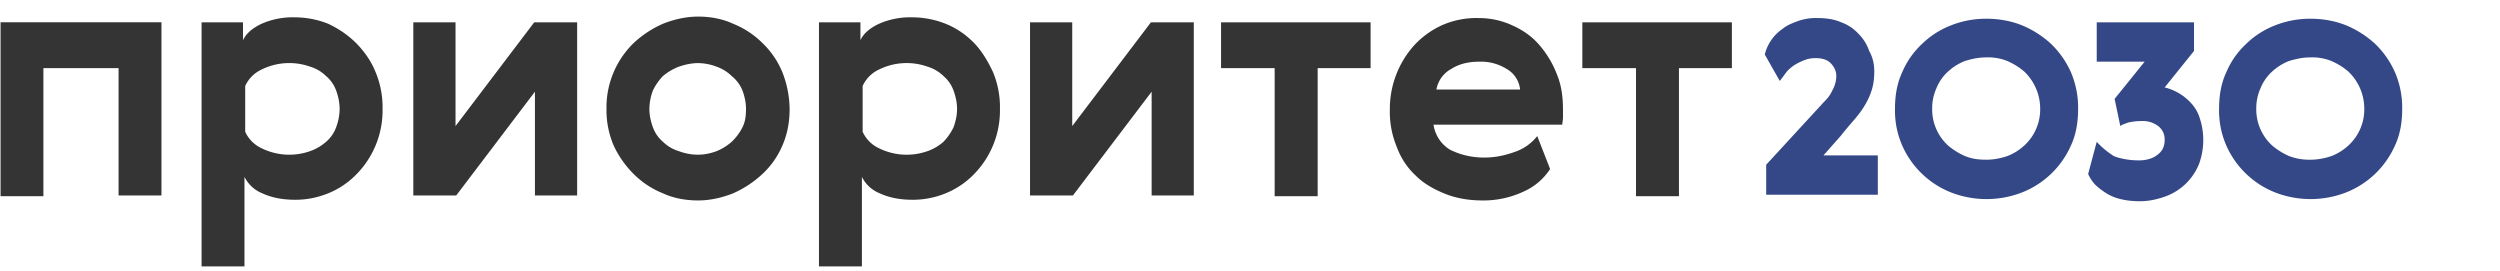 <svg width="443" height="48" fill="none" xmlns="http://www.w3.org/2000/svg"><path d="M28.61 3.96v30.68h-7.6V12.07H7.69v22.7H.1V3.95H28.6zM66.52 12.7a16.1 16.1 0 011.27 6.6 16.1 16.1 0 01-4.7 11.66 14.7 14.7 0 01-4.94 3.3c-1.9.76-3.8 1.14-5.83 1.14-2.28 0-4.18-.38-5.83-1.14a6.02 6.02 0 01-3.17-2.92V47.2h-7.6V3.96h7.34v3.17c.51-1.14 1.65-2.16 3.3-2.92a13.67 13.67 0 015.83-1.14c2.03 0 4.06.38 5.96 1.14 1.9.89 3.55 2.03 4.95 3.42 1.39 1.4 2.66 3.17 3.42 5.07zm-6.97 9.9c.38-1.02.63-2.16.63-3.3 0-1.14-.25-2.28-.63-3.3a6.12 6.12 0 00-1.78-2.53 6.8 6.8 0 00-2.79-1.65 11.05 11.05 0 00-8.62.5 5.9 5.9 0 00-2.91 2.92v8.11a5.9 5.9 0 002.91 2.92 11.05 11.05 0 008.62.5 8.55 8.55 0 002.8-1.64 6.12 6.12 0 001.77-2.54zM80.72 3.96v18.38L94.66 3.96h7.61v30.68h-7.48V16.25L80.84 34.64h-7.6V3.96h7.48zM139.92 19.3c0 2.28-.38 4.43-1.27 6.46a14.64 14.64 0 01-3.55 5.07 18.52 18.52 0 01-5.2 3.43c-1.9.76-4.05 1.26-6.2 1.26-2.16 0-4.32-.38-6.22-1.26-1.9-.76-3.67-1.9-5.2-3.43a17.45 17.45 0 01-3.55-5.07 15.9 15.9 0 01-1.26-6.46 15.9 15.9 0 014.81-11.67 18.52 18.52 0 015.2-3.42c1.9-.76 4.06-1.27 6.21-1.27 2.16 0 4.31.38 6.22 1.27 1.9.76 3.67 1.9 5.2 3.42a15.16 15.16 0 013.54 5.2 18.36 18.36 0 011.27 6.47zM115.71 16a9.53 9.53 0 00-.64 3.3c0 1.14.26 2.28.64 3.3a6.13 6.13 0 001.77 2.53 6.8 6.8 0 002.8 1.65c1 .38 2.15.63 3.41.63 1.14 0 2.29-.25 3.3-.63a9.42 9.42 0 002.66-1.65 9.49 9.49 0 001.9-2.54c.51-1.01.64-2.03.64-3.3 0-1.13-.26-2.28-.64-3.29a6.38 6.38 0 00-1.9-2.53 7.24 7.24 0 00-2.66-1.65 9.52 9.52 0 00-3.3-.64c-1.14 0-2.28.26-3.42.64a10.14 10.14 0 00-2.79 1.65 9.94 9.94 0 00-1.77 2.53zM175.93 12.7a16.1 16.1 0 011.26 6.6 16.1 16.1 0 01-4.69 11.66 14.7 14.7 0 01-4.94 3.3 15.4 15.4 0 01-5.83 1.14c-2.28 0-4.19-.38-5.83-1.14a6.01 6.01 0 01-3.17-2.92V47.2h-7.61V3.96h7.35v3.17c.5-1.14 1.65-2.16 3.3-2.92a13.67 13.67 0 015.83-1.14c2.03 0 4.06.38 5.96 1.14 1.9.76 3.55 1.9 4.94 3.3 1.4 1.4 2.54 3.3 3.43 5.2zm-6.98 9.9c.38-1.02.64-2.16.64-3.3 0-1.14-.26-2.28-.64-3.3a6.12 6.12 0 00-1.77-2.53 6.8 6.8 0 00-2.8-1.65 11.06 11.06 0 00-8.62.5 5.9 5.9 0 00-2.9 2.92v8.11a5.9 5.9 0 002.9 2.92 11.06 11.06 0 008.63.5 8.56 8.56 0 002.79-1.64 9.94 9.94 0 001.77-2.54zM190 3.96v18.38l13.94-18.38h7.6v30.68h-7.47V16.25l-13.95 18.39h-7.6V3.96H190zM242.99 12.07h-9.5v22.7h-7.62v-22.7h-9.5V3.96h26.5v8.11h.12zM263.02 27.92c1.9 0 3.68-.38 5.45-1.02a8.49 8.49 0 003.93-2.79l2.28 5.84a10.78 10.78 0 01-4.56 3.93 16.71 16.71 0 01-7.48 1.64c-2.28 0-4.56-.38-6.47-1.14-1.9-.76-3.8-1.77-5.2-3.17a12.86 12.86 0 01-3.42-5.07 16.28 16.28 0 01-1.27-6.72 16.89 16.89 0 014.32-11.4 15.37 15.37 0 014.94-3.56 15.1 15.1 0 016.47-1.26c2.28 0 4.3.5 6.2 1.4 1.9.88 3.43 2.02 4.7 3.54a17.55 17.55 0 013.04 5.2c.76 1.9 1.01 3.93 1.01 6.08v1.4c0 .5-.12.89-.12 1.27h-22.82a6.23 6.23 0 002.91 4.43c1.78.89 3.8 1.4 6.09 1.4zm6.34-12.05a4.74 4.74 0 00-2.41-3.67 8.55 8.55 0 00-4.82-1.27c-1.9 0-3.55.38-4.94 1.27a5.17 5.17 0 00-2.66 3.67h14.83zM307.01 12.07h-9.5v22.7h-7.61v-22.7h-9.51V3.96h26.5v8.11h.12z" fill="#343434"/><path d="M321.72 10.3c-.76 0-1.4.12-2.03.38-.63.25-1.14.5-1.77.88-.51.38-1.02.76-1.4 1.27l-1.14 1.52-2.66-4.69a7.72 7.72 0 013.17-4.56c.76-.64 1.77-1.02 2.79-1.4a9.71 9.71 0 013.42-.5c1.65 0 3.04.25 4.18.76a7.55 7.55 0 013.04 2.03 7.7 7.7 0 011.9 3.04c.64 1.14.9 2.28.9 3.67 0 1.15-.13 2.16-.39 3.05-.25.88-.63 1.77-1.14 2.66-.5.89-1.14 1.77-1.9 2.66-.76.89-1.65 1.9-2.54 3.04l-3.04 3.43h9.64v6.97h-19.78v-5.32l8.75-9.51c.63-.64 1.14-1.27 1.65-1.78.5-.5.88-1.01 1.14-1.52.25-.5.5-.89.63-1.4.13-.37.25-.88.25-1.51 0-.9-.38-1.65-1.01-2.29-.63-.63-1.52-.88-2.66-.88zM345.8 4.46a16.9 16.9 0 016.21-1.14c2.16 0 4.32.38 6.22 1.14 1.9.77 3.67 1.9 5.2 3.3a15.93 15.93 0 013.55 5.07 15.91 15.91 0 011.26 6.47c0 2.4-.38 4.56-1.26 6.46a15.79 15.79 0 01-8.75 8.37 17.38 17.38 0 01-12.43 0 15.8 15.8 0 01-8.74-8.37 15.49 15.49 0 01-1.27-6.46c0-2.41.38-4.57 1.27-6.47a14.61 14.61 0 013.55-5.07 15.08 15.08 0 015.2-3.3zm6.21 23.84c1.27 0 2.54-.26 3.68-.64a9.47 9.47 0 003.04-1.9 8.67 8.67 0 002.79-6.47 9.1 9.1 0 00-2.79-6.58c-.88-.77-1.9-1.4-3.04-1.9a9 9 0 00-3.68-.64c-1.39 0-2.53.25-3.8.63a9.49 9.49 0 00-3.04 1.9 8.04 8.04 0 00-2.03 2.92 8.67 8.67 0 00-.76 3.68 8.67 8.67 0 002.79 6.46c.89.76 1.9 1.4 3.04 1.9 1.27.51 2.41.64 3.8.64zM379.02 28.42c1.4 0 2.54-.38 3.3-1.01.88-.63 1.26-1.52 1.26-2.66 0-1.02-.38-1.78-1.14-2.41a4.58 4.58 0 00-3.04-.89c-.89 0-1.65.13-2.28.26-.64.25-1.14.38-1.4.63l-1.01-4.82 5.32-6.59h-8.49V3.96h17.24v5.07l-5.2 6.46a9.28 9.28 0 014.56 2.66 6.8 6.8 0 011.66 2.8 12.36 12.36 0 01-.13 8.1 10.13 10.13 0 01-5.83 5.71c-1.4.51-2.92.9-4.7.9-1.26 0-2.4-.14-3.42-.39a8.46 8.46 0 01-2.66-1.14c-.76-.5-1.4-1.01-1.9-1.52a6.94 6.94 0 01-1.14-1.78l1.52-5.7a14.7 14.7 0 003.04 2.53c.89.38 2.54.76 4.44.76zM403.23 4.46a16.9 16.9 0 016.21-1.14c2.16 0 4.31.38 6.22 1.14 1.9.77 3.67 1.9 5.2 3.3a15.91 15.91 0 013.54 5.07 15.9 15.9 0 011.27 6.47c0 2.4-.38 4.56-1.27 6.46a15.81 15.81 0 01-8.75 8.37 17.39 17.39 0 01-12.42 0 15.81 15.81 0 01-8.74-8.37 15.49 15.49 0 01-1.27-6.46c0-2.41.38-4.57 1.27-6.47a14.62 14.62 0 013.55-5.07 15.09 15.09 0 015.2-3.3zm6.21 23.84c1.27 0 2.54-.26 3.68-.64a9.47 9.47 0 003.04-1.9 8.66 8.66 0 002.79-6.47 9.08 9.08 0 00-2.79-6.58c-.88-.77-1.9-1.4-3.04-1.9a9 9 0 00-3.68-.64c-1.39 0-2.53.25-3.8.63a9.49 9.49 0 00-3.04 1.9 8.04 8.04 0 00-2.03 2.92 8.67 8.67 0 00-.76 3.68 8.67 8.67 0 002.79 6.46c.89.76 1.9 1.4 3.04 1.9a10 10 0 003.8.64z" fill="#344887"/></svg>